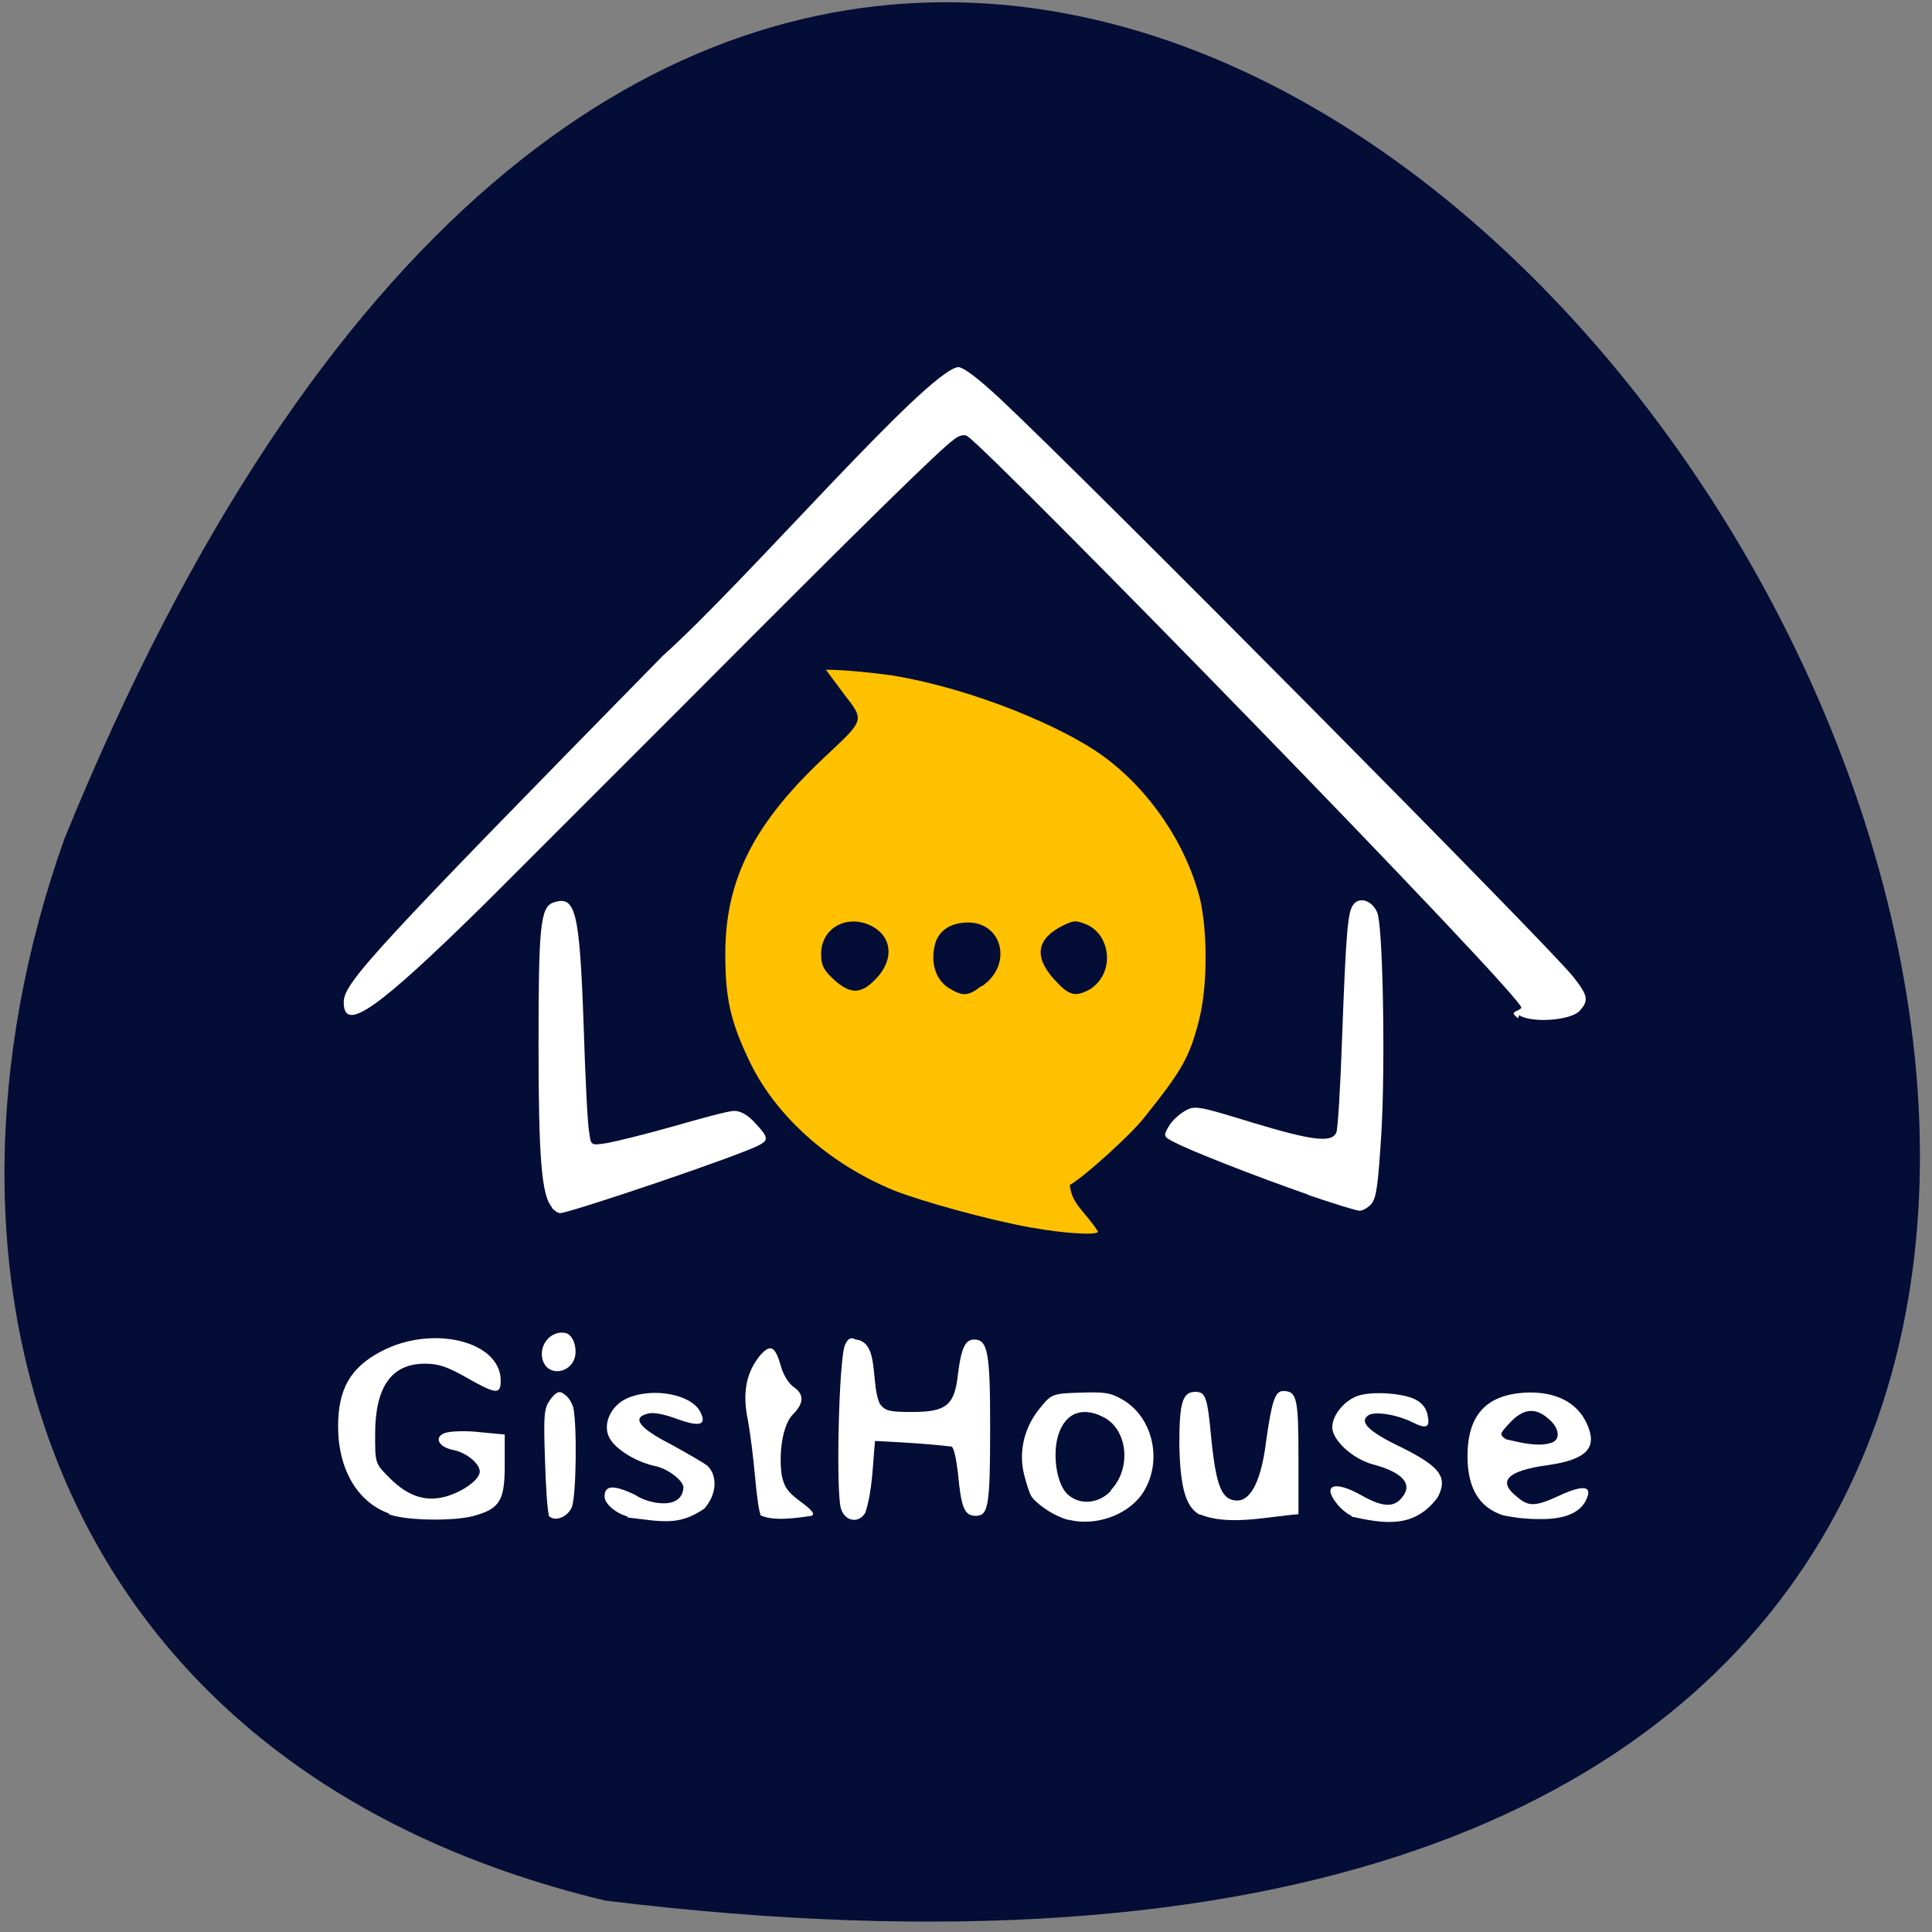 <svg xmlns="http://www.w3.org/2000/svg" viewBox="0 0 24 24"><rect x="0" y="0" width="24" height="24" fill="#808080" stroke="none"/><path d="m 7.52 23.61 c 34.3 4.2 5.87 -44.1 -6.72 -13.19 c -1.93 5.42 -0.25 11.52 6.72 13.19" style="fill:#030d36"/><path d="m 12.81 15.25 c -0.55 -0.1 -1.37 -0.33 -1.7 -0.46 c -0.83 -0.34 -1.5 -0.95 -1.82 -1.65 c -0.22 -0.47 -0.28 -0.75 -0.28 -1.29 c 0 -0.93 0.36 -1.63 1.25 -2.46 c 0.48 -0.45 0.48 -0.44 0.23 -0.76 l -0.23 -0.31 c 0.25 0 0.6 0.04 0.82 0.07 c 1.03 0.17 2.14 0.65 2.62 1 c 0.58 0.42 1.04 1.1 1.21 1.79 c 0.09 0.41 0.09 1.06 -0.01 1.47 c -0.12 0.48 -0.21 0.64 -0.7 1.25 c -0.16 0.2 -0.73 0.72 -0.91 0.82 c 0.02 0.24 0.2 0.34 0.35 0.58 c 0 0.05 -0.45 0.02 -0.82 -0.05 m -0.62 -3 c 0.39 -0.27 0.25 -0.81 -0.2 -0.79 c -0.21 0.01 -0.35 0.11 -0.39 0.29 c -0.05 0.23 0.02 0.42 0.17 0.52 c 0.18 0.11 0.24 0.11 0.41 -0.02 m 1.35 0.04 c 0.32 -0.21 0.25 -0.67 -0.03 -0.8 c -0.14 -0.06 -0.17 -0.06 -0.31 0.01 c -0.32 0.16 -0.36 0.38 -0.11 0.66 c 0.19 0.21 0.26 0.23 0.45 0.13 m -2.68 -0.11 c 0.26 -0.25 0.23 -0.56 -0.06 -0.69 c -0.3 -0.13 -0.6 0.05 -0.6 0.36 c 0 0.14 0.03 0.2 0.16 0.32 c 0.2 0.18 0.33 0.18 0.5 0.01" style="fill:#ffc100"/><g style="fill:#fff"><path d="m 6.85 14.99 c -0.12 -0.15 -0.16 -0.6 -0.16 -1.99 c 0 -1.49 0.02 -1.74 0.19 -1.79 c 0.27 -0.09 0.32 0.11 0.37 1.52 c 0.02 0.65 0.05 1.26 0.07 1.34 c 0.02 0.16 0.02 0.16 0.22 0.13 c 0.11 -0.02 0.48 -0.11 0.83 -0.21 c 0.35 -0.1 0.68 -0.19 0.75 -0.19 c 0.08 0 0.17 0.05 0.26 0.15 c 0.16 0.17 0.17 0.21 0.06 0.27 c -0.23 0.13 -2.34 0.84 -2.48 0.85 c -0.03 0 -0.07 -0.03 -0.1 -0.06"/><path d="m 18.86 12.65 c -0.12 -0.09 -0.02 -0.07 0.04 -0.13 c 0 -0.16 -6.52 -6.84 -6.88 -7.1 c -0.04 -0.03 -0.11 -0.01 -0.17 0.04 c -0.16 0.11 -1.09 1.02 -3.31 3.25 c -1.09 1.09 -2.21 2.21 -2.49 2.49 c -1.36 1.34 -1.78 1.64 -1.78 1.25 c 0 -0.24 0.36 -0.63 3.96 -4.3 c 1.05 -0.94 3.26 -3.52 3.67 -3.59 c 0.07 0 0.25 0.14 0.52 0.39 c 1.09 1.02 6.82 6.8 7.12 7.18 c 0.19 0.24 0.2 0.3 0.08 0.43 c -0.12 0.12 -0.6 0.15 -0.75 0.05"/><path d="m 16.25 14.84 c -0.66 -0.23 -1.45 -0.54 -1.66 -0.65 c -0.14 -0.07 -0.14 -0.08 -0.07 -0.2 c 0.04 -0.07 0.13 -0.15 0.2 -0.19 c 0.12 -0.07 0.17 -0.06 0.82 0.14 c 0.76 0.23 1 0.26 1.06 0.13 c 0.02 -0.05 0.05 -0.55 0.07 -1.13 c 0.05 -1.34 0.07 -1.61 0.14 -1.7 c 0.08 -0.11 0.24 -0.05 0.3 0.1 c 0.07 0.18 0.1 1.89 0.05 2.73 c -0.04 0.64 -0.06 0.8 -0.12 0.88 c -0.04 0.05 -0.11 0.09 -0.15 0.09 c -0.04 0 -0.33 -0.09 -0.65 -0.2"/><path d="m 18.66 18.82 c -0.29 -0.1 -0.43 -0.34 -0.43 -0.73 c 0 -0.51 0.23 -0.76 0.71 -0.79 c 0.38 -0.02 0.65 0.12 0.77 0.38 c 0.14 0.3 0.01 0.45 -0.48 0.52 c -0.51 0.07 -0.63 0.2 -0.39 0.39 c 0.15 0.13 0.23 0.13 0.55 -0.02 c 0.29 -0.13 0.4 -0.11 0.31 0.07 c -0.08 0.16 -0.28 0.24 -0.61 0.23 c -0.16 0 -0.36 -0.03 -0.43 -0.05 m 0.62 -0.9 c 0.11 -0.04 0.09 -0.19 -0.05 -0.3 c -0.16 -0.14 -0.31 -0.12 -0.47 0.05 c -0.13 0.14 -0.14 0.15 -0.05 0.21 c 0.18 0.04 0.4 0.1 0.57 0.04"/><path d="m 16.79 18.83 c -0.05 -0.02 -0.14 -0.09 -0.19 -0.16 c -0.18 -0.23 -0.01 -0.28 0.32 -0.09 c 0.25 0.14 0.39 0.15 0.49 0.03 c 0.15 -0.17 0.02 -0.32 -0.36 -0.42 c -0.25 -0.07 -0.5 -0.3 -0.5 -0.46 c 0 -0.14 0.13 -0.31 0.29 -0.38 c 0.16 -0.07 0.53 -0.05 0.71 0.02 c 0.1 0.04 0.16 0.11 0.18 0.19 c 0.04 0.17 0 0.2 -0.18 0.11 c -0.2 -0.1 -0.47 -0.14 -0.55 -0.09 c -0.12 0.08 -0.01 0.2 0.41 0.4 c 0.48 0.24 0.58 0.37 0.45 0.62 c -0.29 0.39 -0.66 0.33 -1.07 0.24"/><path d="m 14.91 18.82 c -0.18 -0.09 -0.25 -0.34 -0.26 -0.88 c 0 -0.52 0.04 -0.65 0.2 -0.65 c 0.13 0 0.15 0.07 0.2 0.61 c 0.06 0.57 0.13 0.74 0.32 0.74 c 0.17 0 0.3 -0.25 0.36 -0.75 c 0.07 -0.49 0.11 -0.61 0.21 -0.61 c 0.17 0 0.19 0.09 0.19 0.82 v 0.71 c -0.39 0.03 -0.87 0.15 -1.23 0"/><path d="m 13.27 18.88 c -0.16 -0.04 -0.36 -0.17 -0.45 -0.28 c -0.03 -0.04 -0.07 -0.17 -0.1 -0.29 c -0.07 -0.29 0.01 -0.59 0.2 -0.82 c 0.14 -0.17 0.15 -0.18 0.5 -0.19 c 0.3 -0.01 0.38 0 0.53 0.09 c 0.39 0.23 0.5 0.8 0.23 1.18 c -0.19 0.26 -0.58 0.39 -0.9 0.31 m 0.52 -0.37 c 0.26 -0.27 0.21 -0.76 -0.1 -0.91 c -0.28 -0.14 -0.5 -0.03 -0.57 0.29 c -0.05 0.25 0.01 0.57 0.14 0.68 c 0.15 0.13 0.38 0.11 0.53 -0.05"/><path d="m 10.45 18.75 c -0.07 -0.17 -0.03 -1.91 0.05 -2.05 c 0.04 -0.08 0.07 -0.09 0.13 -0.06 c 0.3 0.03 0.18 0.55 0.3 0.8 c 0.07 0.09 0.12 0.1 0.41 0.1 c 0.42 0 0.52 -0.09 0.56 -0.47 c 0.04 -0.32 0.09 -0.43 0.2 -0.43 c 0.17 0 0.2 0.16 0.2 1.07 c 0 1 -0.02 1.12 -0.18 1.12 c -0.14 0 -0.18 -0.1 -0.22 -0.53 c -0.02 -0.17 -0.05 -0.32 -0.08 -0.33 c -0.34 -0.04 -0.59 -0.05 -0.95 -0.07 c -0.03 0.3 -0.03 0.61 -0.12 0.89 c -0.08 0.14 -0.25 0.11 -0.3 -0.04"/><path d="m 9.45 18.82 c -0.02 -0.03 -0.05 -0.24 -0.07 -0.47 c -0.02 -0.23 -0.06 -0.55 -0.09 -0.71 c -0.07 -0.34 -0.02 -0.59 0.15 -0.8 c 0.13 -0.15 0.19 -0.12 0.26 0.13 c 0.03 0.11 0.1 0.22 0.16 0.26 c 0.13 0.09 0.13 0.2 -0.01 0.34 c -0.12 0.12 -0.18 0.45 -0.14 0.75 c 0.03 0.15 0.07 0.21 0.23 0.33 c 0.15 0.11 0.19 0.16 0.14 0.18 c -0.2 0.03 -0.48 0.07 -0.64 -0.01"/><path d="m 7.8 18.84 c -0.15 -0.04 -0.29 -0.16 -0.29 -0.25 c 0 -0.14 0.11 -0.15 0.38 -0.02 c 0.16 0.11 0.58 0.2 0.6 -0.09 c 0 -0.09 -0.2 -0.24 -0.36 -0.27 c -0.23 -0.05 -0.49 -0.21 -0.56 -0.35 c -0.09 -0.17 0.02 -0.4 0.22 -0.49 c 0.32 -0.14 0.8 -0.05 0.91 0.17 c 0.08 0.16 0 0.19 -0.28 0.09 c -0.16 -0.06 -0.3 -0.09 -0.37 -0.07 c -0.21 0.05 -0.11 0.18 0.28 0.38 c 0.2 0.11 0.41 0.23 0.46 0.27 c 0.13 0.13 0.11 0.36 -0.04 0.53 c -0.32 0.22 -0.53 0.16 -0.96 0.11"/><path d="m 6.82 18.82 c -0.02 -0.04 -0.04 -0.35 -0.05 -0.69 c -0.02 -0.58 -0.01 -0.64 0.07 -0.75 c 0.07 -0.09 0.11 -0.11 0.17 -0.06 c 0.05 0.03 0.09 0.1 0.11 0.16 c 0.05 0.2 0.04 1.13 -0.02 1.25 c -0.06 0.13 -0.23 0.18 -0.29 0.09"/><path d="m 4.83 18.8 c -0.39 -0.14 -0.63 -0.55 -0.63 -1.08 c 0 -0.46 0.15 -0.73 0.53 -0.93 c 0.64 -0.34 1.49 -0.13 1.49 0.36 c 0 0.18 -0.06 0.17 -0.43 -0.04 c -0.23 -0.13 -0.34 -0.17 -0.51 -0.17 c -0.42 0 -0.62 0.29 -0.62 0.88 c 0 0.36 0 0.36 0.18 0.54 c 0.23 0.23 0.45 0.3 0.7 0.23 c 0.21 -0.06 0.42 -0.21 0.42 -0.31 c 0 -0.1 -0.17 -0.24 -0.34 -0.27 c -0.18 -0.04 -0.23 -0.16 -0.09 -0.21 c 0.06 -0.02 0.25 -0.03 0.42 -0.01 l 0.32 0.03 v 0.38 c 0 0.44 -0.06 0.54 -0.38 0.63 c -0.25 0.07 -0.86 0.06 -1.06 -0.02"/><path d="m 6.74 16.89 c -0.05 -0.19 0.11 -0.37 0.29 -0.33 c 0.07 0.02 0.12 0.12 0.12 0.23 c 0 0.26 -0.34 0.34 -0.41 0.1"/></g></svg>